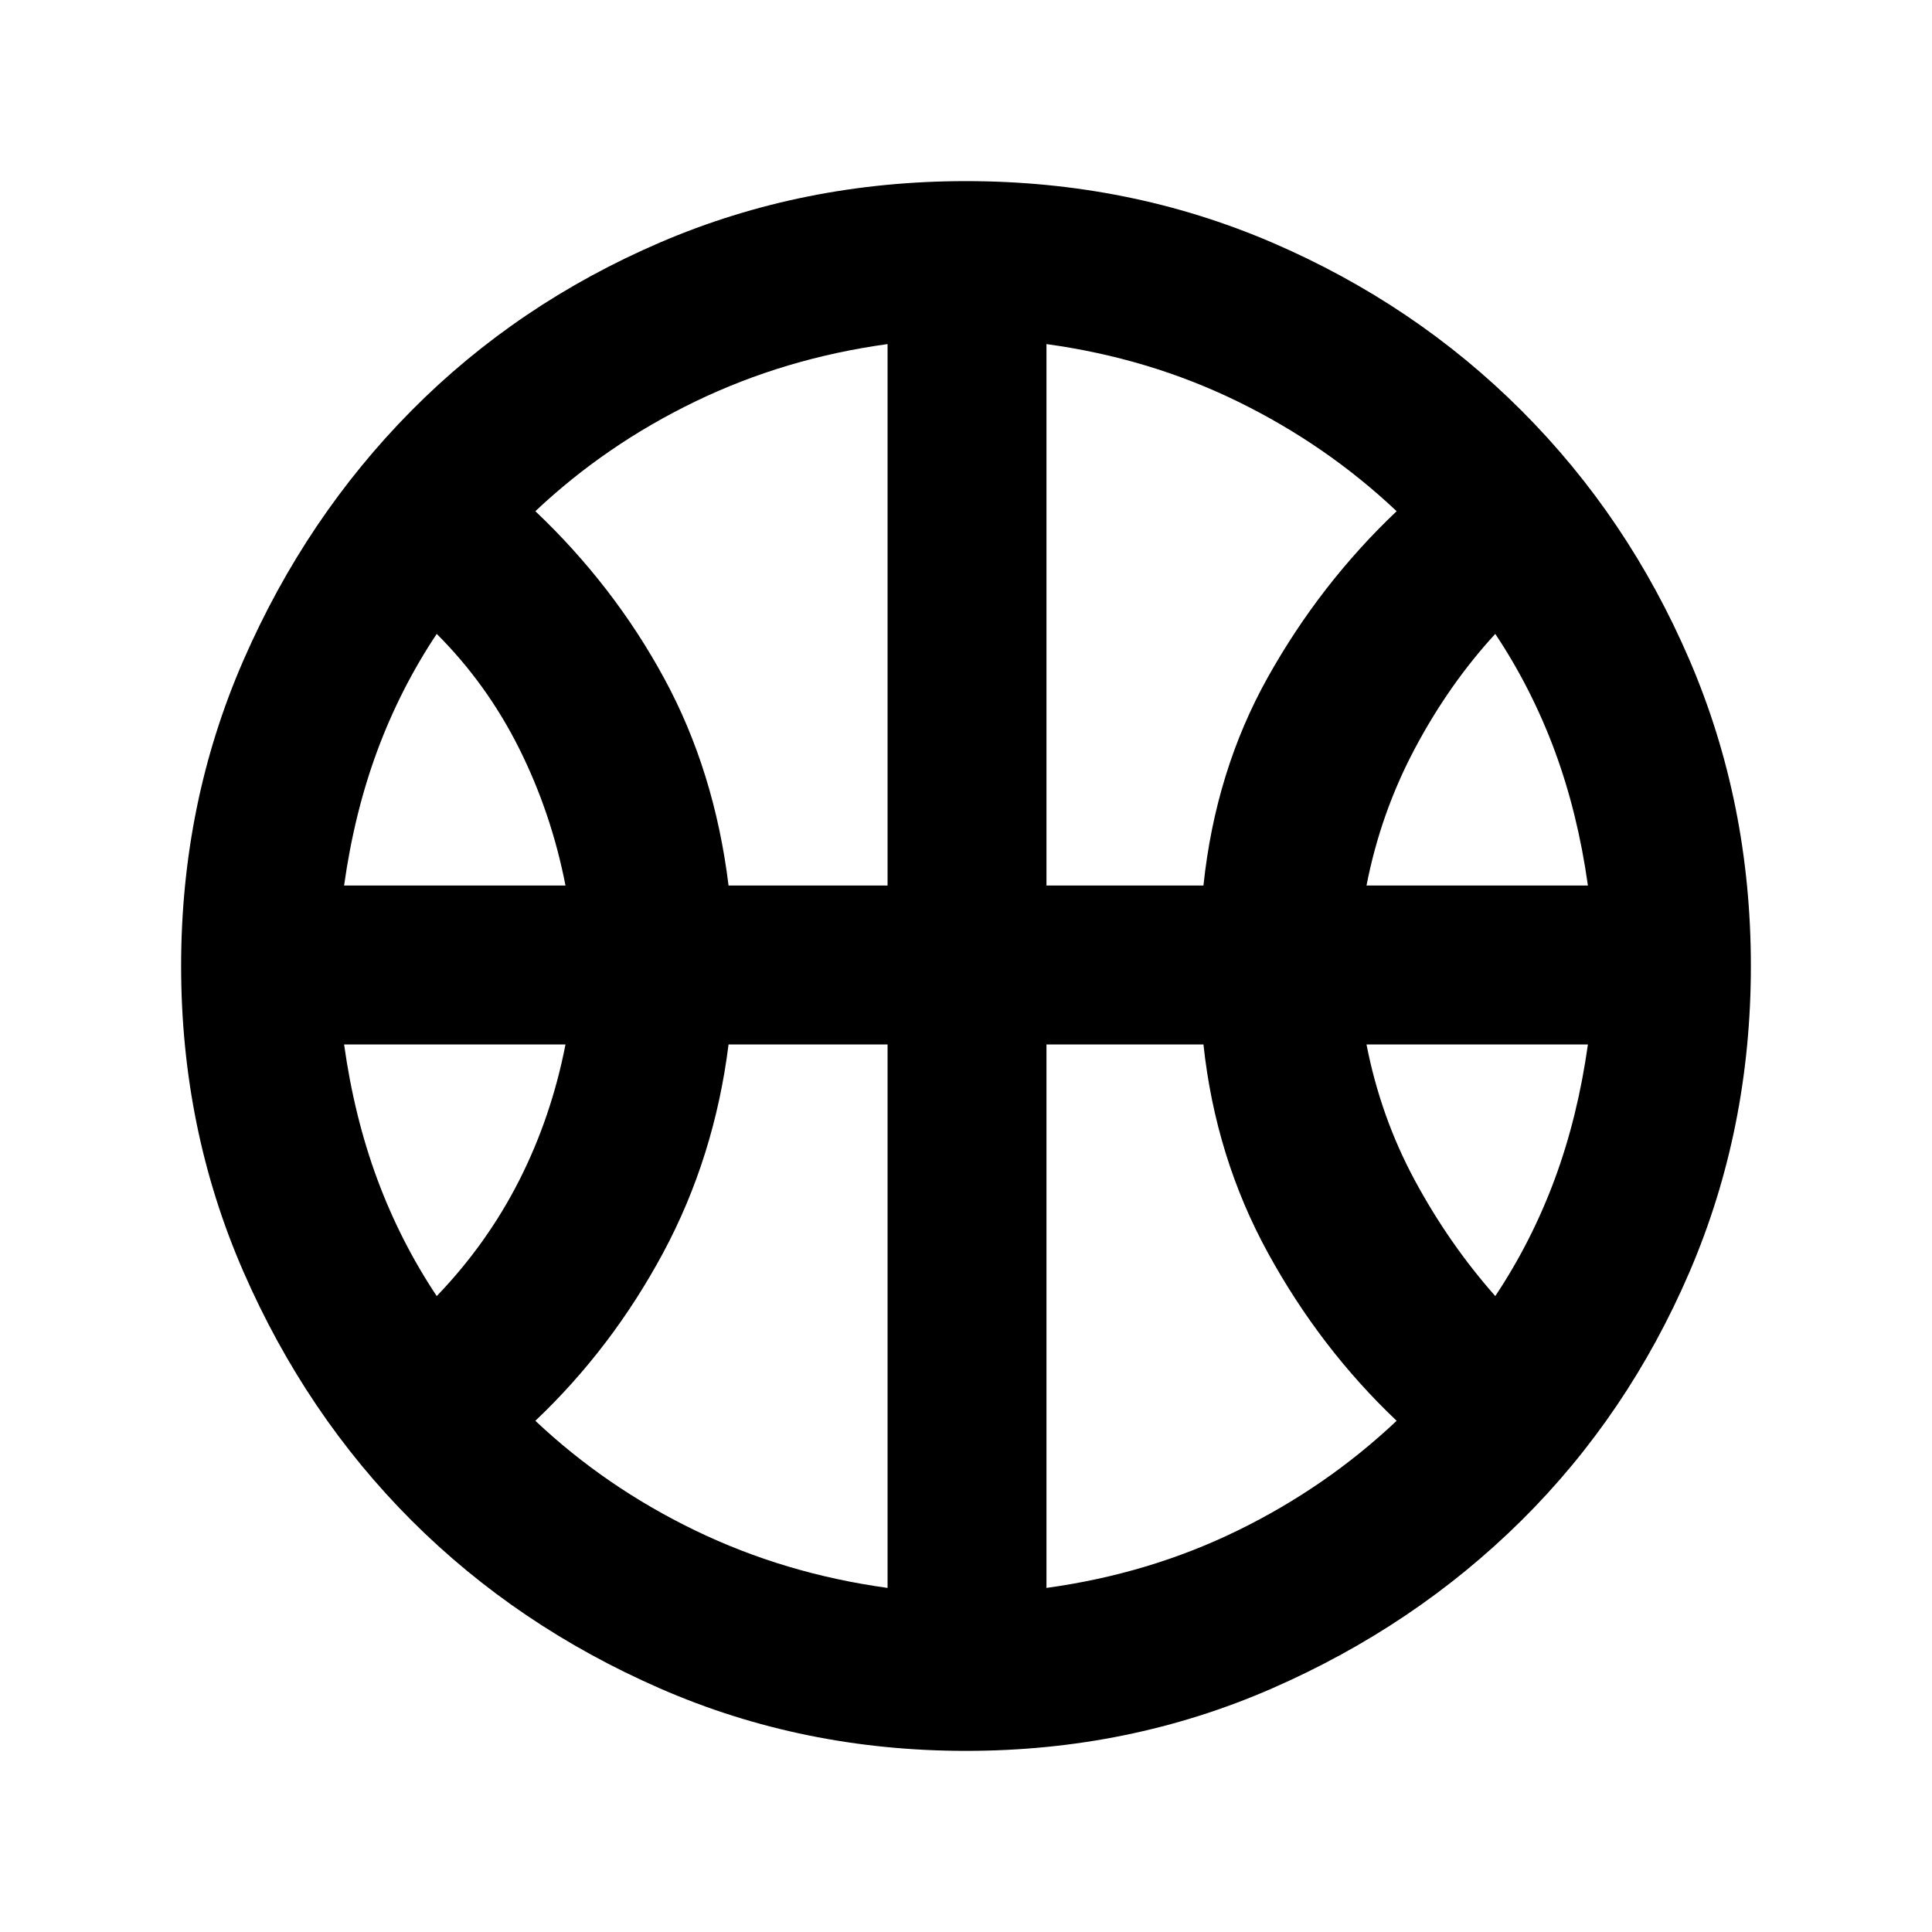 <svg xmlns="http://www.w3.org/2000/svg" height="20" width="20"><path d="M3.562 9.167h2.292q-.146-.75-.479-1.417-.333-.667-.854-1.188-.375.563-.615 1.209-.239.646-.344 1.396Zm10.584 0h2.292q-.105-.75-.344-1.396-.24-.646-.615-1.209-.479.521-.833 1.188-.354.667-.5 1.417Zm-9.625 4.25q.521-.542.854-1.198.333-.657.479-1.407H3.562q.105.75.344 1.396.24.646.615 1.209Zm10.958 0q.375-.563.615-1.209.239-.646.344-1.396h-2.292q.146.75.5 1.407.354.656.833 1.198Zm-7.937-4.25h1.646V3.562q-1.063.146-1.99.594-.927.448-1.656 1.136.812.77 1.333 1.729.521.958.667 2.146Zm3.291 0h1.625q.125-1.188.667-2.157.542-.968 1.333-1.718-.729-.688-1.646-1.136-.916-.448-1.979-.594Zm-1.645 7.271v-5.626H7.542q-.146 1.167-.677 2.157-.532.989-1.323 1.739.729.688 1.656 1.136.927.448 1.99.594Zm1.645 0q1.063-.146 1.979-.594.917-.448 1.646-1.136-.791-.75-1.333-1.739-.542-.99-.667-2.157h-1.625ZM10 10Zm0 8.125q-1.688 0-3.167-.646-1.479-.646-2.573-1.739-1.093-1.094-1.739-2.573-.646-1.479-.646-3.167 0-1.688.646-3.167.646-1.479 1.739-2.583 1.094-1.104 2.573-1.74Q8.312 1.875 10 1.875q1.688 0 3.167.635 1.479.636 2.583 1.74t1.74 2.583q.635 1.479.635 3.167 0 1.688-.635 3.167-.636 1.479-1.74 2.573-1.104 1.093-2.583 1.739-1.479.646-3.167.646Z"/></svg>